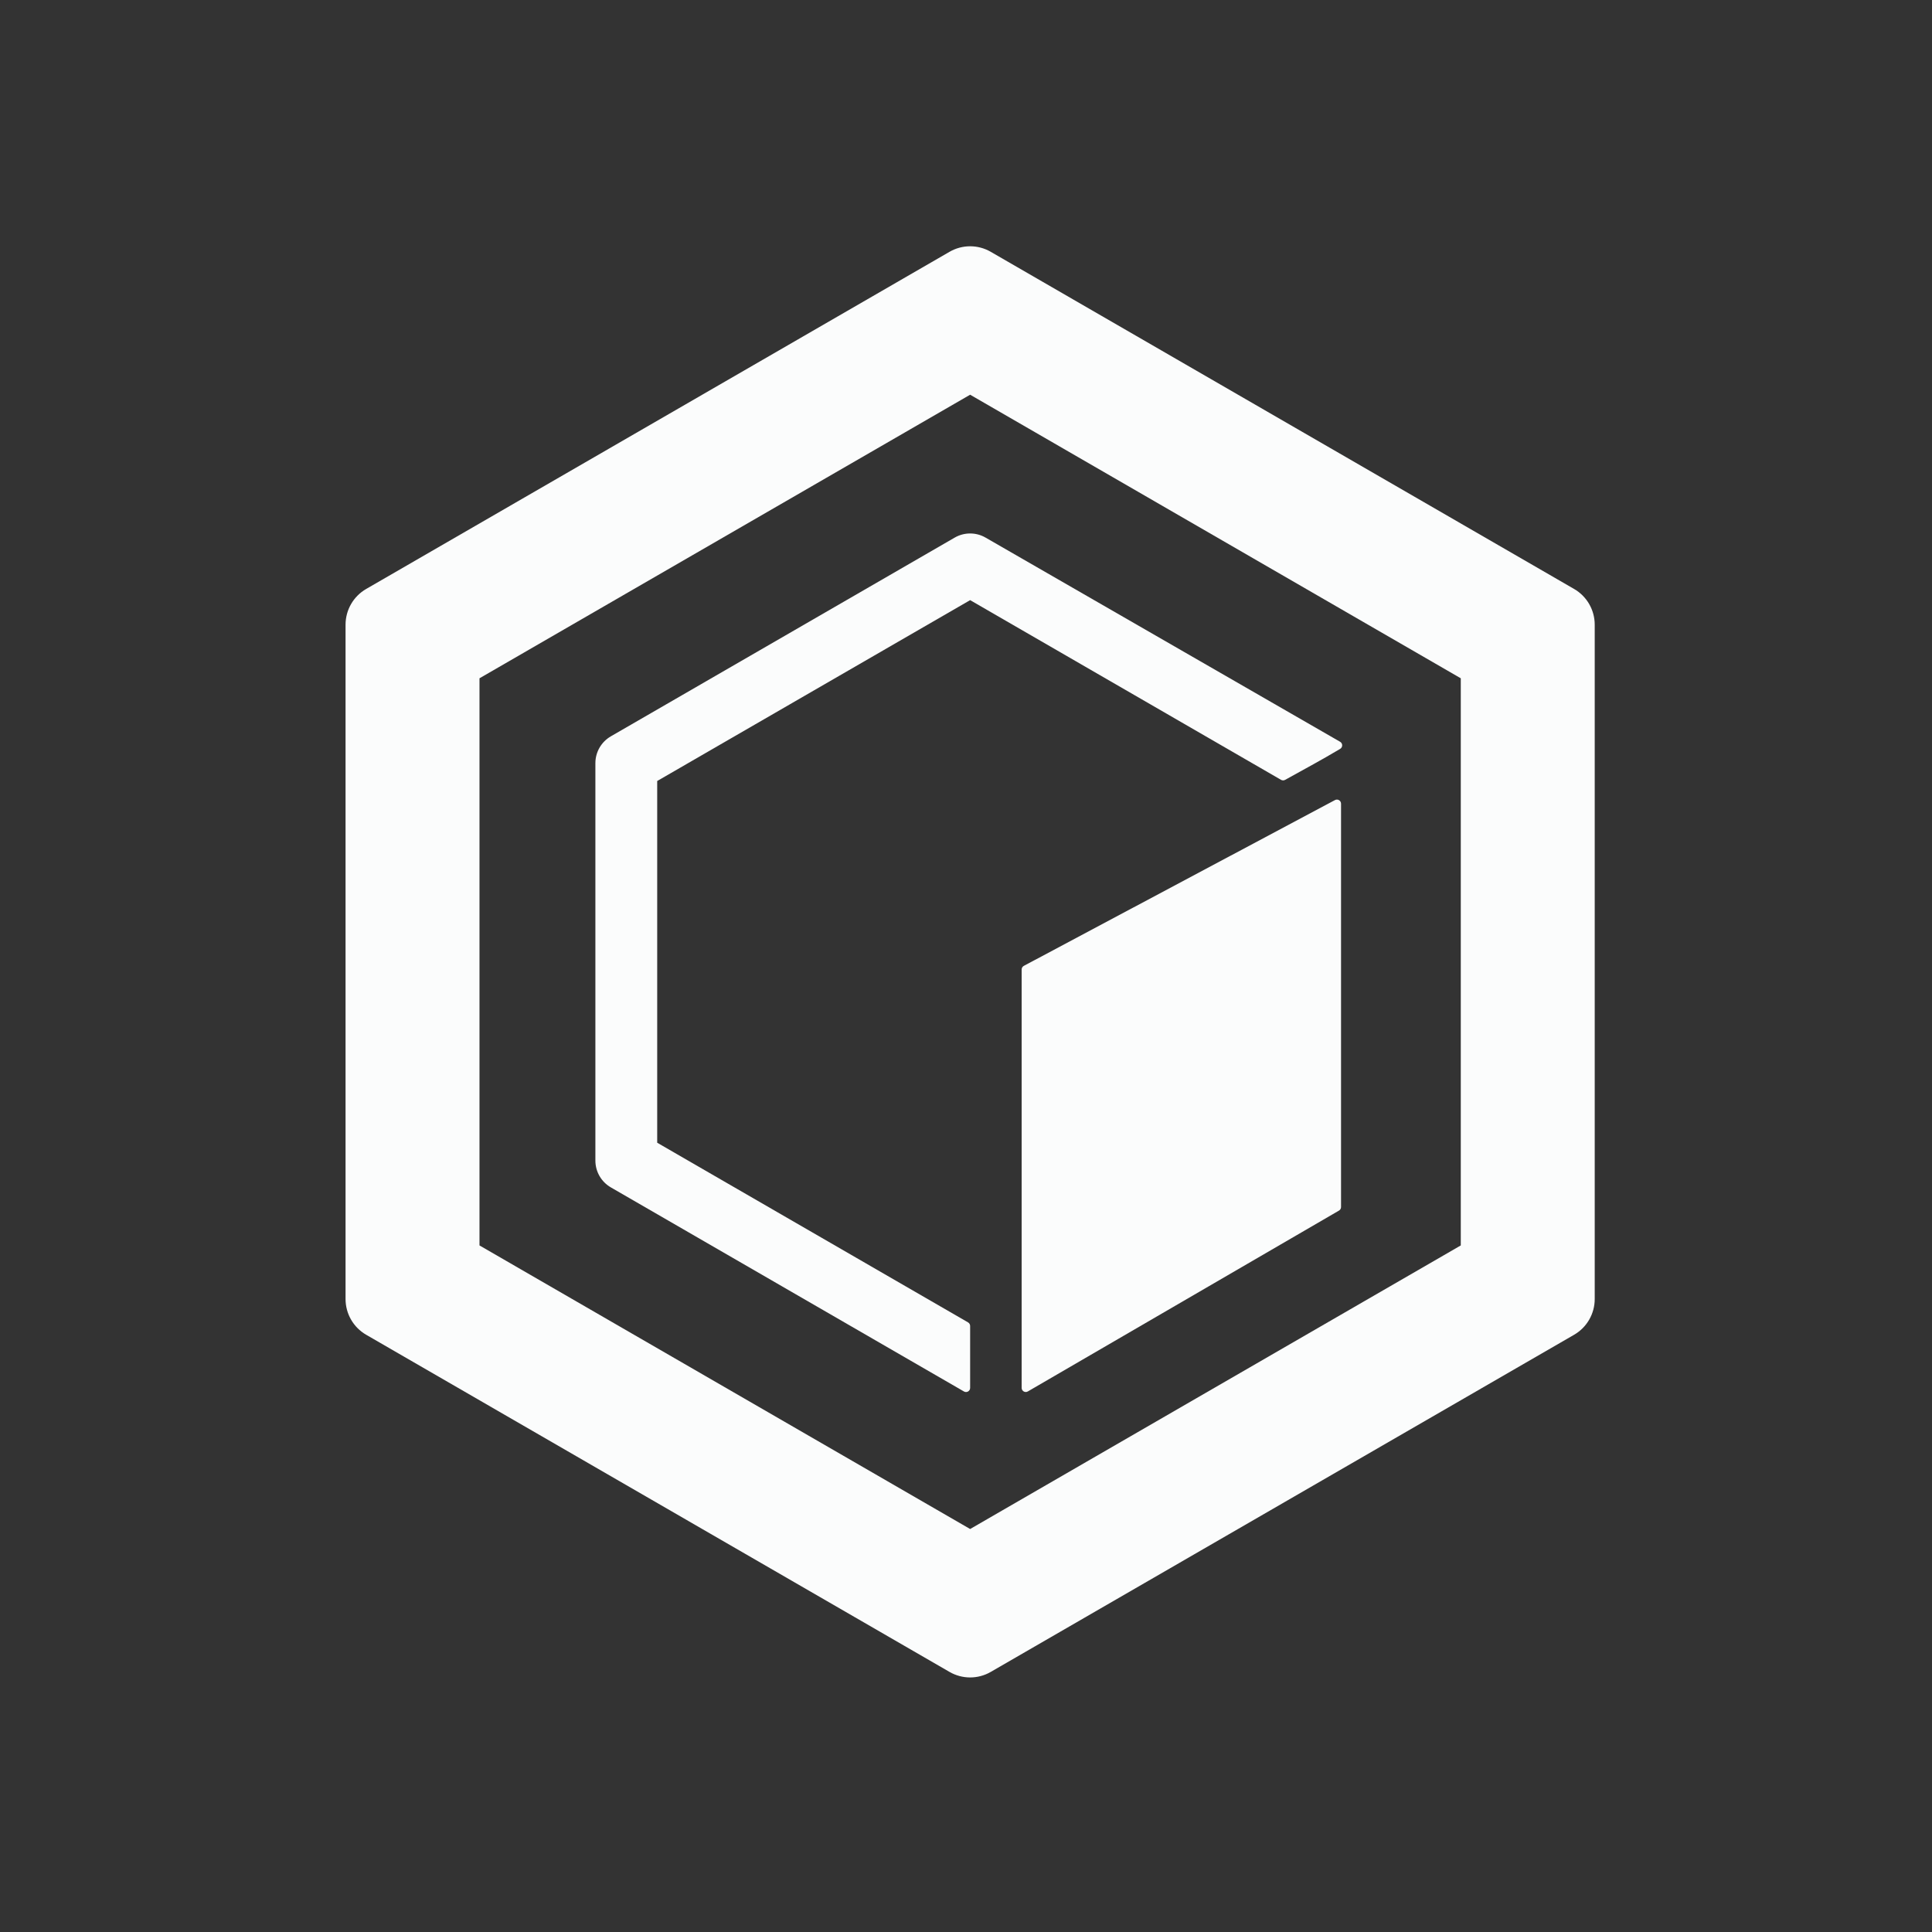<svg width="600" height="600" viewBox="0 0 600 600" fill="none" xmlns="http://www.w3.org/2000/svg">
<rect x="0" y="0" width="600" height="600" fill="#333333" stroke="none"/>
<path fill-rule="evenodd" clip-rule="evenodd" d="M301.284 122.583L148.91 210.649V386.782L301.284 474.848L453.659 386.782V210.649L301.284 122.583ZM307.684 78.201C303.724 75.912 298.845 75.912 294.885 78.201L113.713 182.91C109.753 185.199 107.314 189.429 107.314 194.006V403.425C107.314 408.002 109.753 412.232 113.713 414.521L294.885 519.23C298.845 521.519 303.724 521.519 307.684 519.23L488.856 414.521C492.816 412.232 495.255 408.002 495.255 403.425V194.006C495.255 189.429 492.816 185.199 488.856 182.91L307.684 78.201Z" fill="#FBFCFC"/>
<path d="M301.284 186.379L204.1 242.547V354.884L300.645 410.682C301.04 410.911 301.284 411.334 301.284 411.792L301.284 431.025C301.284 432.011 300.218 432.628 299.365 432.135L189.702 368.753C186.732 367.037 184.902 363.865 184.902 360.432V236.999C184.902 233.566 186.732 230.394 189.702 228.677L296.485 166.961C299.455 165.245 303.114 165.245 306.084 166.961L416.185 230.365C417.031 230.852 417.039 232.072 416.199 232.571C409.702 236.429 406.375 238.145 399.105 242.192C398.712 242.411 398.23 242.409 397.84 242.184L301.284 186.379Z" fill="#FBFCFC"/>
<path d="M317.283 301.086C317.283 300.613 317.544 300.178 317.961 299.955L414.592 248.469C415.444 248.015 416.473 248.633 416.473 249.6V374.851C416.473 375.308 416.23 375.73 415.836 375.959L319.205 432.126C318.352 432.622 317.283 432.006 317.283 431.018V301.086Z" fill="#FBFCFC"/>
</svg>
